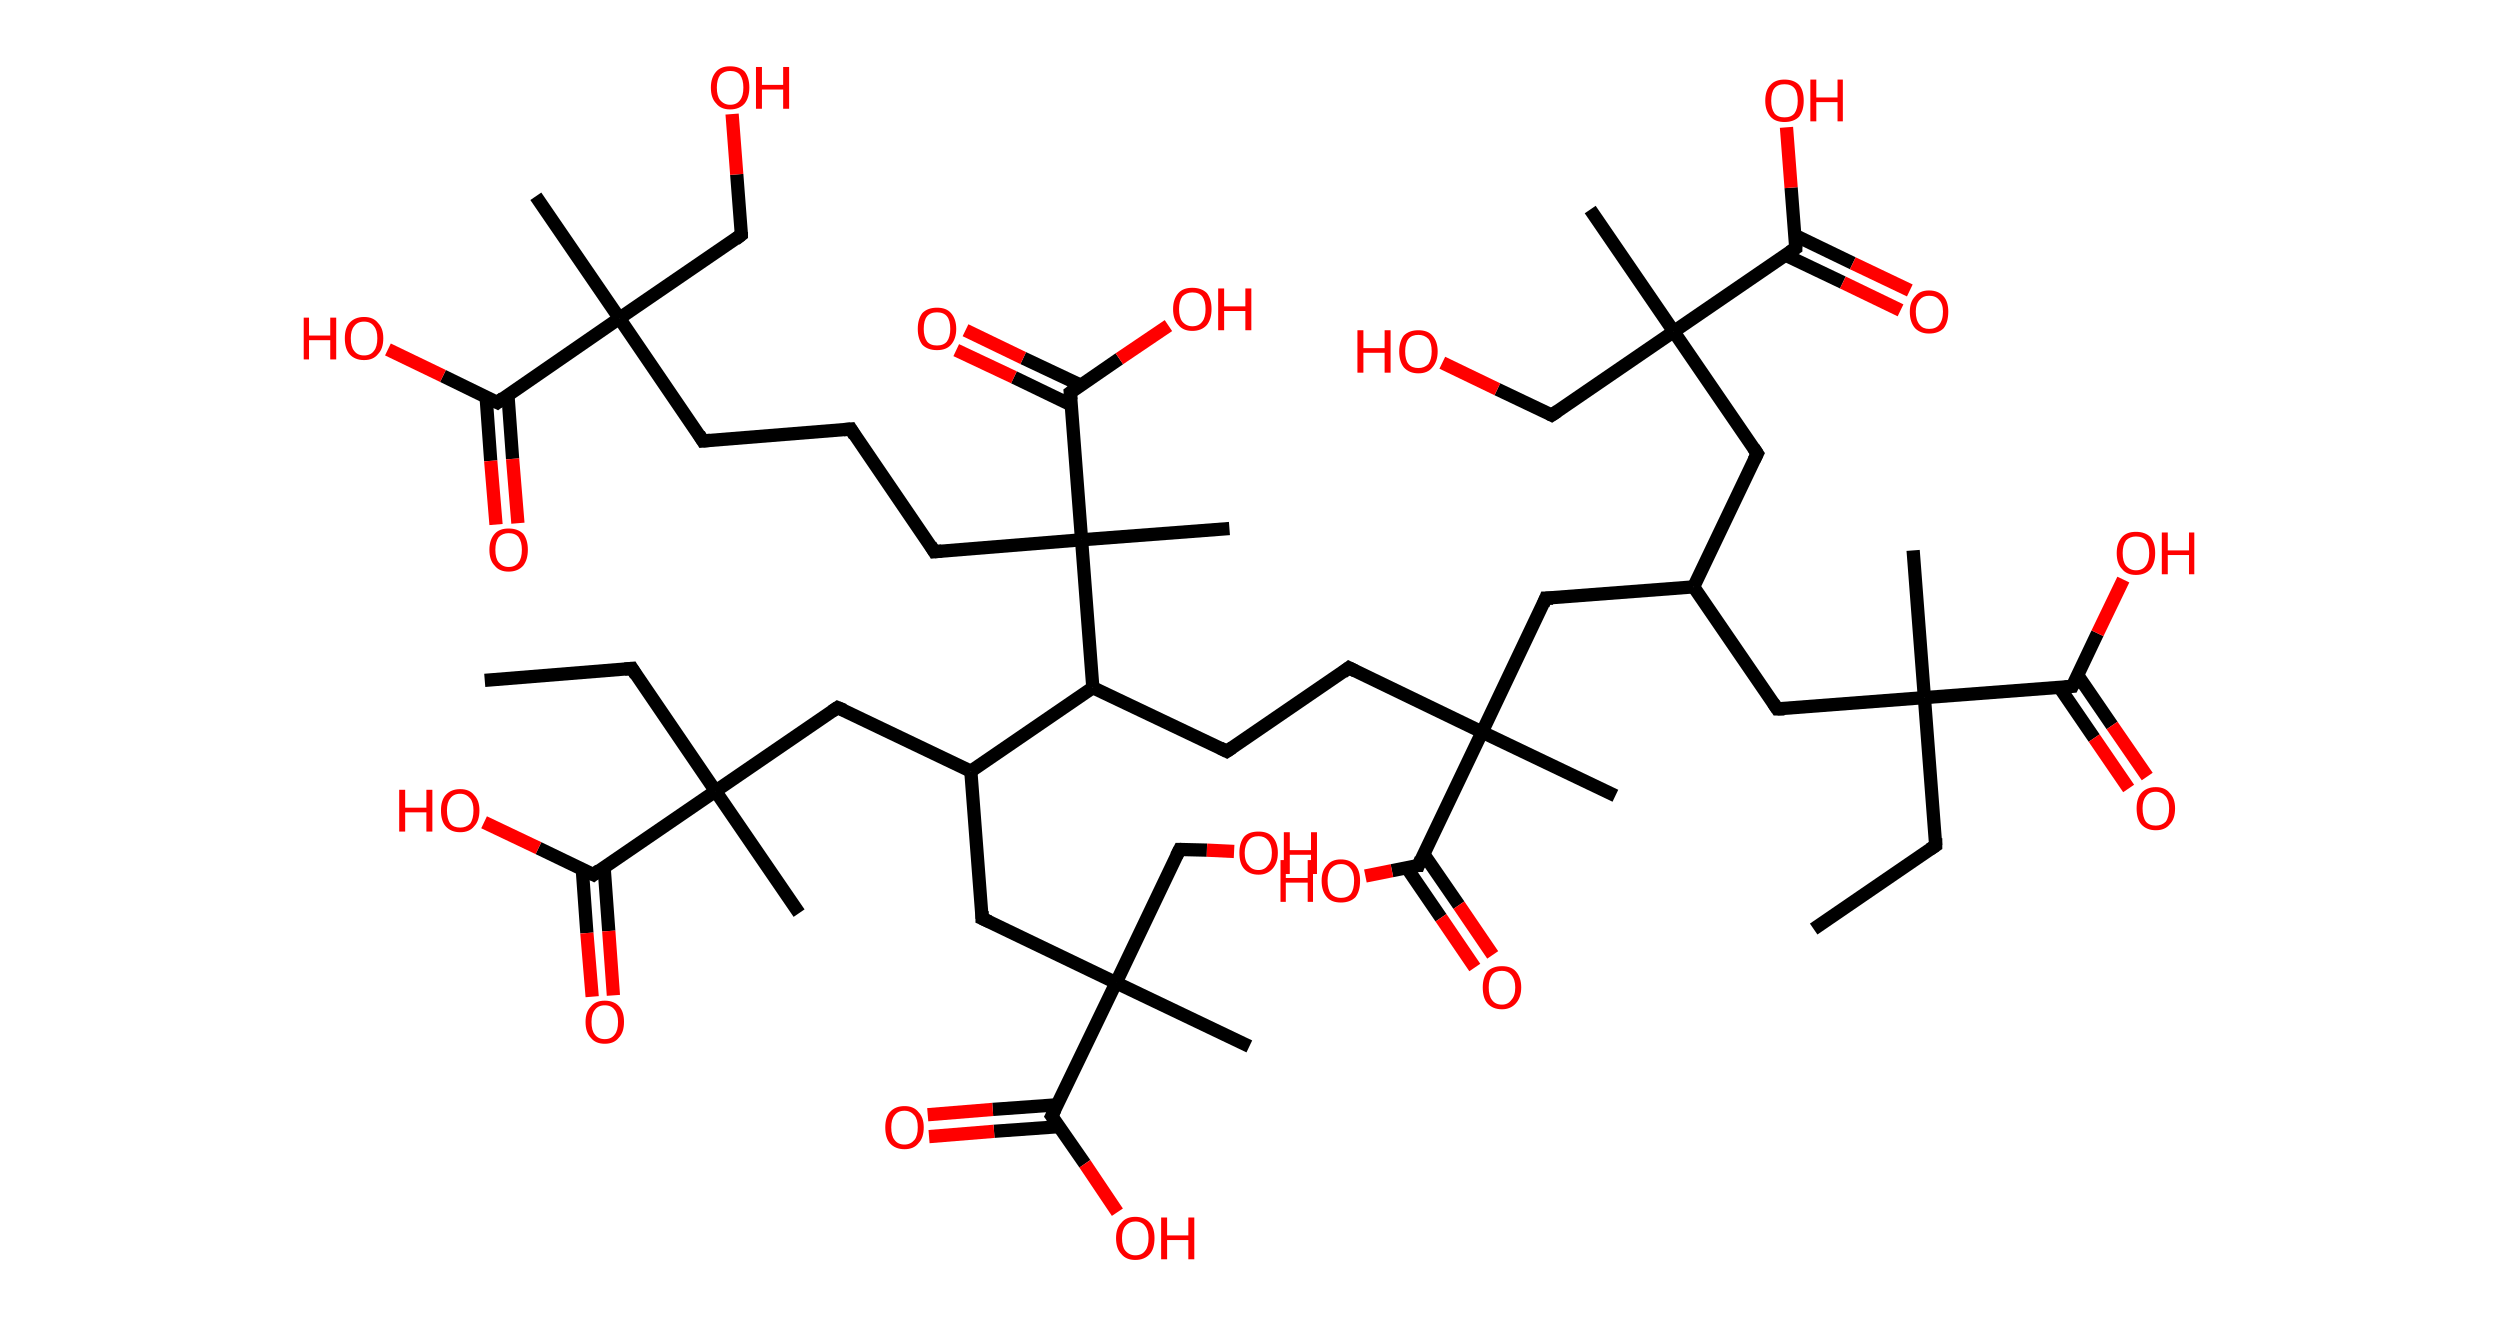 <?xml version='1.0' encoding='ASCII' standalone='yes'?>
<svg xmlns="http://www.w3.org/2000/svg" xmlns:rdkit="http://www.rdkit.org/xml" xmlns:xlink="http://www.w3.org/1999/xlink" version="1.1" baseProfile="full" xml:space="preserve" width="377px" height="200px" viewBox="0 0 377 200">
<!-- END OF HEADER -->
<rect style="opacity:1.0;fill:#FFFFFF;stroke:none" width="377.0" height="200.0" x="0.0" y="0.0"> </rect>
<path class="bond-0 atom-0 atom-1" d="M 273.5,140.1 L 291.9,127.5" style="fill:none;fill-rule:evenodd;stroke:#000000;stroke-width:2.0px;stroke-linecap:butt;stroke-linejoin:miter;stroke-opacity:1"/>
<path class="bond-1 atom-1 atom-2" d="M 291.9,127.5 L 290.2,105.2" style="fill:none;fill-rule:evenodd;stroke:#000000;stroke-width:2.0px;stroke-linecap:butt;stroke-linejoin:miter;stroke-opacity:1"/>
<path class="bond-2 atom-2 atom-3" d="M 290.2,105.2 L 288.5,83.0" style="fill:none;fill-rule:evenodd;stroke:#000000;stroke-width:2.0px;stroke-linecap:butt;stroke-linejoin:miter;stroke-opacity:1"/>
<path class="bond-3 atom-2 atom-4" d="M 290.2,105.2 L 268.0,106.9" style="fill:none;fill-rule:evenodd;stroke:#000000;stroke-width:2.0px;stroke-linecap:butt;stroke-linejoin:miter;stroke-opacity:1"/>
<path class="bond-4 atom-4 atom-5" d="M 268.0,106.9 L 255.4,88.5" style="fill:none;fill-rule:evenodd;stroke:#000000;stroke-width:2.0px;stroke-linecap:butt;stroke-linejoin:miter;stroke-opacity:1"/>
<path class="bond-5 atom-5 atom-6" d="M 255.4,88.5 L 265.0,68.4" style="fill:none;fill-rule:evenodd;stroke:#000000;stroke-width:2.0px;stroke-linecap:butt;stroke-linejoin:miter;stroke-opacity:1"/>
<path class="bond-6 atom-6 atom-7" d="M 265.0,68.4 L 252.4,50.0" style="fill:none;fill-rule:evenodd;stroke:#000000;stroke-width:2.0px;stroke-linecap:butt;stroke-linejoin:miter;stroke-opacity:1"/>
<path class="bond-7 atom-7 atom-8" d="M 252.4,50.0 L 239.8,31.6" style="fill:none;fill-rule:evenodd;stroke:#000000;stroke-width:2.0px;stroke-linecap:butt;stroke-linejoin:miter;stroke-opacity:1"/>
<path class="bond-8 atom-7 atom-9" d="M 252.4,50.0 L 234.0,62.6" style="fill:none;fill-rule:evenodd;stroke:#000000;stroke-width:2.0px;stroke-linecap:butt;stroke-linejoin:miter;stroke-opacity:1"/>
<path class="bond-9 atom-9 atom-10" d="M 234.0,62.6 L 225.8,58.7" style="fill:none;fill-rule:evenodd;stroke:#000000;stroke-width:2.0px;stroke-linecap:butt;stroke-linejoin:miter;stroke-opacity:1"/>
<path class="bond-9 atom-9 atom-10" d="M 225.8,58.7 L 217.5,54.7" style="fill:none;fill-rule:evenodd;stroke:#FF0000;stroke-width:2.0px;stroke-linecap:butt;stroke-linejoin:miter;stroke-opacity:1"/>
<path class="bond-10 atom-7 atom-11" d="M 252.4,50.0 L 270.8,37.4" style="fill:none;fill-rule:evenodd;stroke:#000000;stroke-width:2.0px;stroke-linecap:butt;stroke-linejoin:miter;stroke-opacity:1"/>
<path class="bond-11 atom-11 atom-12" d="M 269.3,38.5 L 277.9,42.6" style="fill:none;fill-rule:evenodd;stroke:#000000;stroke-width:2.0px;stroke-linecap:butt;stroke-linejoin:miter;stroke-opacity:1"/>
<path class="bond-11 atom-11 atom-12" d="M 277.9,42.6 L 286.6,46.8" style="fill:none;fill-rule:evenodd;stroke:#FF0000;stroke-width:2.0px;stroke-linecap:butt;stroke-linejoin:miter;stroke-opacity:1"/>
<path class="bond-11 atom-11 atom-12" d="M 270.7,35.5 L 279.4,39.7" style="fill:none;fill-rule:evenodd;stroke:#000000;stroke-width:2.0px;stroke-linecap:butt;stroke-linejoin:miter;stroke-opacity:1"/>
<path class="bond-11 atom-11 atom-12" d="M 279.4,39.7 L 288.0,43.8" style="fill:none;fill-rule:evenodd;stroke:#FF0000;stroke-width:2.0px;stroke-linecap:butt;stroke-linejoin:miter;stroke-opacity:1"/>
<path class="bond-12 atom-11 atom-13" d="M 270.8,37.4 L 270.1,28.3" style="fill:none;fill-rule:evenodd;stroke:#000000;stroke-width:2.0px;stroke-linecap:butt;stroke-linejoin:miter;stroke-opacity:1"/>
<path class="bond-12 atom-11 atom-13" d="M 270.1,28.3 L 269.4,19.2" style="fill:none;fill-rule:evenodd;stroke:#FF0000;stroke-width:2.0px;stroke-linecap:butt;stroke-linejoin:miter;stroke-opacity:1"/>
<path class="bond-13 atom-5 atom-14" d="M 255.4,88.5 L 233.1,90.2" style="fill:none;fill-rule:evenodd;stroke:#000000;stroke-width:2.0px;stroke-linecap:butt;stroke-linejoin:miter;stroke-opacity:1"/>
<path class="bond-14 atom-14 atom-15" d="M 233.1,90.2 L 223.5,110.4" style="fill:none;fill-rule:evenodd;stroke:#000000;stroke-width:2.0px;stroke-linecap:butt;stroke-linejoin:miter;stroke-opacity:1"/>
<path class="bond-15 atom-15 atom-16" d="M 223.5,110.4 L 243.6,120.0" style="fill:none;fill-rule:evenodd;stroke:#000000;stroke-width:2.0px;stroke-linecap:butt;stroke-linejoin:miter;stroke-opacity:1"/>
<path class="bond-16 atom-15 atom-17" d="M 223.5,110.4 L 203.4,100.7" style="fill:none;fill-rule:evenodd;stroke:#000000;stroke-width:2.0px;stroke-linecap:butt;stroke-linejoin:miter;stroke-opacity:1"/>
<path class="bond-17 atom-17 atom-18" d="M 203.4,100.7 L 185.0,113.3" style="fill:none;fill-rule:evenodd;stroke:#000000;stroke-width:2.0px;stroke-linecap:butt;stroke-linejoin:miter;stroke-opacity:1"/>
<path class="bond-18 atom-18 atom-19" d="M 185.0,113.3 L 164.8,103.7" style="fill:none;fill-rule:evenodd;stroke:#000000;stroke-width:2.0px;stroke-linecap:butt;stroke-linejoin:miter;stroke-opacity:1"/>
<path class="bond-19 atom-19 atom-20" d="M 164.8,103.7 L 146.4,116.3" style="fill:none;fill-rule:evenodd;stroke:#000000;stroke-width:2.0px;stroke-linecap:butt;stroke-linejoin:miter;stroke-opacity:1"/>
<path class="bond-20 atom-20 atom-21" d="M 146.4,116.3 L 126.3,106.7" style="fill:none;fill-rule:evenodd;stroke:#000000;stroke-width:2.0px;stroke-linecap:butt;stroke-linejoin:miter;stroke-opacity:1"/>
<path class="bond-21 atom-21 atom-22" d="M 126.3,106.7 L 107.9,119.3" style="fill:none;fill-rule:evenodd;stroke:#000000;stroke-width:2.0px;stroke-linecap:butt;stroke-linejoin:miter;stroke-opacity:1"/>
<path class="bond-22 atom-22 atom-23" d="M 107.9,119.3 L 120.5,137.7" style="fill:none;fill-rule:evenodd;stroke:#000000;stroke-width:2.0px;stroke-linecap:butt;stroke-linejoin:miter;stroke-opacity:1"/>
<path class="bond-23 atom-22 atom-24" d="M 107.9,119.3 L 95.3,100.8" style="fill:none;fill-rule:evenodd;stroke:#000000;stroke-width:2.0px;stroke-linecap:butt;stroke-linejoin:miter;stroke-opacity:1"/>
<path class="bond-24 atom-24 atom-25" d="M 95.3,100.8 L 73.1,102.6" style="fill:none;fill-rule:evenodd;stroke:#000000;stroke-width:2.0px;stroke-linecap:butt;stroke-linejoin:miter;stroke-opacity:1"/>
<path class="bond-25 atom-22 atom-26" d="M 107.9,119.3 L 89.5,131.9" style="fill:none;fill-rule:evenodd;stroke:#000000;stroke-width:2.0px;stroke-linecap:butt;stroke-linejoin:miter;stroke-opacity:1"/>
<path class="bond-26 atom-26 atom-27" d="M 87.8,131.0 L 88.5,140.7" style="fill:none;fill-rule:evenodd;stroke:#000000;stroke-width:2.0px;stroke-linecap:butt;stroke-linejoin:miter;stroke-opacity:1"/>
<path class="bond-26 atom-26 atom-27" d="M 88.5,140.7 L 89.3,150.3" style="fill:none;fill-rule:evenodd;stroke:#FF0000;stroke-width:2.0px;stroke-linecap:butt;stroke-linejoin:miter;stroke-opacity:1"/>
<path class="bond-26 atom-26 atom-27" d="M 91.1,130.8 L 91.8,140.4" style="fill:none;fill-rule:evenodd;stroke:#000000;stroke-width:2.0px;stroke-linecap:butt;stroke-linejoin:miter;stroke-opacity:1"/>
<path class="bond-26 atom-26 atom-27" d="M 91.8,140.4 L 92.5,150.1" style="fill:none;fill-rule:evenodd;stroke:#FF0000;stroke-width:2.0px;stroke-linecap:butt;stroke-linejoin:miter;stroke-opacity:1"/>
<path class="bond-27 atom-26 atom-28" d="M 89.5,131.9 L 81.2,127.9" style="fill:none;fill-rule:evenodd;stroke:#000000;stroke-width:2.0px;stroke-linecap:butt;stroke-linejoin:miter;stroke-opacity:1"/>
<path class="bond-27 atom-26 atom-28" d="M 81.2,127.9 L 73.0,124.0" style="fill:none;fill-rule:evenodd;stroke:#FF0000;stroke-width:2.0px;stroke-linecap:butt;stroke-linejoin:miter;stroke-opacity:1"/>
<path class="bond-28 atom-20 atom-29" d="M 146.4,116.3 L 148.1,138.5" style="fill:none;fill-rule:evenodd;stroke:#000000;stroke-width:2.0px;stroke-linecap:butt;stroke-linejoin:miter;stroke-opacity:1"/>
<path class="bond-29 atom-29 atom-30" d="M 148.1,138.5 L 168.3,148.2" style="fill:none;fill-rule:evenodd;stroke:#000000;stroke-width:2.0px;stroke-linecap:butt;stroke-linejoin:miter;stroke-opacity:1"/>
<path class="bond-30 atom-30 atom-31" d="M 168.3,148.2 L 188.4,157.8" style="fill:none;fill-rule:evenodd;stroke:#000000;stroke-width:2.0px;stroke-linecap:butt;stroke-linejoin:miter;stroke-opacity:1"/>
<path class="bond-31 atom-30 atom-32" d="M 168.3,148.2 L 177.9,128.1" style="fill:none;fill-rule:evenodd;stroke:#000000;stroke-width:2.0px;stroke-linecap:butt;stroke-linejoin:miter;stroke-opacity:1"/>
<path class="bond-32 atom-32 atom-33" d="M 177.9,128.1 L 182.0,128.2" style="fill:none;fill-rule:evenodd;stroke:#000000;stroke-width:2.0px;stroke-linecap:butt;stroke-linejoin:miter;stroke-opacity:1"/>
<path class="bond-32 atom-32 atom-33" d="M 182.0,128.2 L 186.1,128.4" style="fill:none;fill-rule:evenodd;stroke:#FF0000;stroke-width:2.0px;stroke-linecap:butt;stroke-linejoin:miter;stroke-opacity:1"/>
<path class="bond-33 atom-30 atom-34" d="M 168.3,148.2 L 158.6,168.3" style="fill:none;fill-rule:evenodd;stroke:#000000;stroke-width:2.0px;stroke-linecap:butt;stroke-linejoin:miter;stroke-opacity:1"/>
<path class="bond-34 atom-34 atom-35" d="M 159.4,166.6 L 149.7,167.3" style="fill:none;fill-rule:evenodd;stroke:#000000;stroke-width:2.0px;stroke-linecap:butt;stroke-linejoin:miter;stroke-opacity:1"/>
<path class="bond-34 atom-34 atom-35" d="M 149.7,167.3 L 139.9,168.1" style="fill:none;fill-rule:evenodd;stroke:#FF0000;stroke-width:2.0px;stroke-linecap:butt;stroke-linejoin:miter;stroke-opacity:1"/>
<path class="bond-34 atom-34 atom-35" d="M 159.7,169.9 L 149.9,170.6" style="fill:none;fill-rule:evenodd;stroke:#000000;stroke-width:2.0px;stroke-linecap:butt;stroke-linejoin:miter;stroke-opacity:1"/>
<path class="bond-34 atom-34 atom-35" d="M 149.9,170.6 L 140.1,171.4" style="fill:none;fill-rule:evenodd;stroke:#FF0000;stroke-width:2.0px;stroke-linecap:butt;stroke-linejoin:miter;stroke-opacity:1"/>
<path class="bond-35 atom-34 atom-36" d="M 158.6,168.3 L 163.6,175.5" style="fill:none;fill-rule:evenodd;stroke:#000000;stroke-width:2.0px;stroke-linecap:butt;stroke-linejoin:miter;stroke-opacity:1"/>
<path class="bond-35 atom-34 atom-36" d="M 163.6,175.5 L 168.5,182.8" style="fill:none;fill-rule:evenodd;stroke:#FF0000;stroke-width:2.0px;stroke-linecap:butt;stroke-linejoin:miter;stroke-opacity:1"/>
<path class="bond-36 atom-19 atom-37" d="M 164.8,103.7 L 163.1,81.4" style="fill:none;fill-rule:evenodd;stroke:#000000;stroke-width:2.0px;stroke-linecap:butt;stroke-linejoin:miter;stroke-opacity:1"/>
<path class="bond-37 atom-37 atom-38" d="M 163.1,81.4 L 185.4,79.7" style="fill:none;fill-rule:evenodd;stroke:#000000;stroke-width:2.0px;stroke-linecap:butt;stroke-linejoin:miter;stroke-opacity:1"/>
<path class="bond-38 atom-37 atom-39" d="M 163.1,81.4 L 140.9,83.2" style="fill:none;fill-rule:evenodd;stroke:#000000;stroke-width:2.0px;stroke-linecap:butt;stroke-linejoin:miter;stroke-opacity:1"/>
<path class="bond-39 atom-39 atom-40" d="M 140.9,83.2 L 128.3,64.7" style="fill:none;fill-rule:evenodd;stroke:#000000;stroke-width:2.0px;stroke-linecap:butt;stroke-linejoin:miter;stroke-opacity:1"/>
<path class="bond-40 atom-40 atom-41" d="M 128.3,64.7 L 106.0,66.5" style="fill:none;fill-rule:evenodd;stroke:#000000;stroke-width:2.0px;stroke-linecap:butt;stroke-linejoin:miter;stroke-opacity:1"/>
<path class="bond-41 atom-41 atom-42" d="M 106.0,66.5 L 93.4,48.0" style="fill:none;fill-rule:evenodd;stroke:#000000;stroke-width:2.0px;stroke-linecap:butt;stroke-linejoin:miter;stroke-opacity:1"/>
<path class="bond-42 atom-42 atom-43" d="M 93.4,48.0 L 80.8,29.6" style="fill:none;fill-rule:evenodd;stroke:#000000;stroke-width:2.0px;stroke-linecap:butt;stroke-linejoin:miter;stroke-opacity:1"/>
<path class="bond-43 atom-42 atom-44" d="M 93.4,48.0 L 111.8,35.4" style="fill:none;fill-rule:evenodd;stroke:#000000;stroke-width:2.0px;stroke-linecap:butt;stroke-linejoin:miter;stroke-opacity:1"/>
<path class="bond-44 atom-44 atom-45" d="M 111.8,35.4 L 111.1,26.3" style="fill:none;fill-rule:evenodd;stroke:#000000;stroke-width:2.0px;stroke-linecap:butt;stroke-linejoin:miter;stroke-opacity:1"/>
<path class="bond-44 atom-44 atom-45" d="M 111.1,26.3 L 110.4,17.2" style="fill:none;fill-rule:evenodd;stroke:#FF0000;stroke-width:2.0px;stroke-linecap:butt;stroke-linejoin:miter;stroke-opacity:1"/>
<path class="bond-45 atom-42 atom-46" d="M 93.4,48.0 L 75.0,60.7" style="fill:none;fill-rule:evenodd;stroke:#000000;stroke-width:2.0px;stroke-linecap:butt;stroke-linejoin:miter;stroke-opacity:1"/>
<path class="bond-46 atom-46 atom-47" d="M 73.3,59.8 L 74.0,69.5" style="fill:none;fill-rule:evenodd;stroke:#000000;stroke-width:2.0px;stroke-linecap:butt;stroke-linejoin:miter;stroke-opacity:1"/>
<path class="bond-46 atom-46 atom-47" d="M 74.0,69.5 L 74.8,79.1" style="fill:none;fill-rule:evenodd;stroke:#FF0000;stroke-width:2.0px;stroke-linecap:butt;stroke-linejoin:miter;stroke-opacity:1"/>
<path class="bond-46 atom-46 atom-47" d="M 76.6,59.6 L 77.3,69.2" style="fill:none;fill-rule:evenodd;stroke:#000000;stroke-width:2.0px;stroke-linecap:butt;stroke-linejoin:miter;stroke-opacity:1"/>
<path class="bond-46 atom-46 atom-47" d="M 77.3,69.2 L 78.1,78.9" style="fill:none;fill-rule:evenodd;stroke:#FF0000;stroke-width:2.0px;stroke-linecap:butt;stroke-linejoin:miter;stroke-opacity:1"/>
<path class="bond-47 atom-46 atom-48" d="M 75.0,60.7 L 66.8,56.7" style="fill:none;fill-rule:evenodd;stroke:#000000;stroke-width:2.0px;stroke-linecap:butt;stroke-linejoin:miter;stroke-opacity:1"/>
<path class="bond-47 atom-46 atom-48" d="M 66.8,56.7 L 58.5,52.7" style="fill:none;fill-rule:evenodd;stroke:#FF0000;stroke-width:2.0px;stroke-linecap:butt;stroke-linejoin:miter;stroke-opacity:1"/>
<path class="bond-48 atom-37 atom-49" d="M 163.1,81.4 L 161.4,59.2" style="fill:none;fill-rule:evenodd;stroke:#000000;stroke-width:2.0px;stroke-linecap:butt;stroke-linejoin:miter;stroke-opacity:1"/>
<path class="bond-49 atom-49 atom-50" d="M 163.0,58.1 L 154.3,54.0" style="fill:none;fill-rule:evenodd;stroke:#000000;stroke-width:2.0px;stroke-linecap:butt;stroke-linejoin:miter;stroke-opacity:1"/>
<path class="bond-49 atom-49 atom-50" d="M 154.3,54.0 L 145.6,49.8" style="fill:none;fill-rule:evenodd;stroke:#FF0000;stroke-width:2.0px;stroke-linecap:butt;stroke-linejoin:miter;stroke-opacity:1"/>
<path class="bond-49 atom-49 atom-50" d="M 161.6,61.1 L 152.9,56.9" style="fill:none;fill-rule:evenodd;stroke:#000000;stroke-width:2.0px;stroke-linecap:butt;stroke-linejoin:miter;stroke-opacity:1"/>
<path class="bond-49 atom-49 atom-50" d="M 152.9,56.9 L 144.2,52.8" style="fill:none;fill-rule:evenodd;stroke:#FF0000;stroke-width:2.0px;stroke-linecap:butt;stroke-linejoin:miter;stroke-opacity:1"/>
<path class="bond-50 atom-49 atom-51" d="M 161.4,59.2 L 168.8,54.1" style="fill:none;fill-rule:evenodd;stroke:#000000;stroke-width:2.0px;stroke-linecap:butt;stroke-linejoin:miter;stroke-opacity:1"/>
<path class="bond-50 atom-49 atom-51" d="M 168.8,54.1 L 176.2,49.1" style="fill:none;fill-rule:evenodd;stroke:#FF0000;stroke-width:2.0px;stroke-linecap:butt;stroke-linejoin:miter;stroke-opacity:1"/>
<path class="bond-51 atom-15 atom-52" d="M 223.5,110.4 L 213.9,130.5" style="fill:none;fill-rule:evenodd;stroke:#000000;stroke-width:2.0px;stroke-linecap:butt;stroke-linejoin:miter;stroke-opacity:1"/>
<path class="bond-52 atom-52 atom-53" d="M 212.1,130.8 L 217.3,138.4" style="fill:none;fill-rule:evenodd;stroke:#000000;stroke-width:2.0px;stroke-linecap:butt;stroke-linejoin:miter;stroke-opacity:1"/>
<path class="bond-52 atom-52 atom-53" d="M 217.3,138.4 L 222.4,145.9" style="fill:none;fill-rule:evenodd;stroke:#FF0000;stroke-width:2.0px;stroke-linecap:butt;stroke-linejoin:miter;stroke-opacity:1"/>
<path class="bond-52 atom-52 atom-53" d="M 214.7,128.8 L 220.0,136.5" style="fill:none;fill-rule:evenodd;stroke:#000000;stroke-width:2.0px;stroke-linecap:butt;stroke-linejoin:miter;stroke-opacity:1"/>
<path class="bond-52 atom-52 atom-53" d="M 220.0,136.5 L 225.1,144.0" style="fill:none;fill-rule:evenodd;stroke:#FF0000;stroke-width:2.0px;stroke-linecap:butt;stroke-linejoin:miter;stroke-opacity:1"/>
<path class="bond-53 atom-52 atom-54" d="M 213.9,130.5 L 209.9,131.3" style="fill:none;fill-rule:evenodd;stroke:#000000;stroke-width:2.0px;stroke-linecap:butt;stroke-linejoin:miter;stroke-opacity:1"/>
<path class="bond-53 atom-52 atom-54" d="M 209.9,131.3 L 205.9,132.1" style="fill:none;fill-rule:evenodd;stroke:#FF0000;stroke-width:2.0px;stroke-linecap:butt;stroke-linejoin:miter;stroke-opacity:1"/>
<path class="bond-54 atom-2 atom-55" d="M 290.2,105.2 L 312.5,103.5" style="fill:none;fill-rule:evenodd;stroke:#000000;stroke-width:2.0px;stroke-linecap:butt;stroke-linejoin:miter;stroke-opacity:1"/>
<path class="bond-55 atom-55 atom-56" d="M 310.6,103.7 L 315.8,111.3" style="fill:none;fill-rule:evenodd;stroke:#000000;stroke-width:2.0px;stroke-linecap:butt;stroke-linejoin:miter;stroke-opacity:1"/>
<path class="bond-55 atom-55 atom-56" d="M 315.8,111.3 L 321.0,118.9" style="fill:none;fill-rule:evenodd;stroke:#FF0000;stroke-width:2.0px;stroke-linecap:butt;stroke-linejoin:miter;stroke-opacity:1"/>
<path class="bond-55 atom-55 atom-56" d="M 313.3,101.8 L 318.5,109.4" style="fill:none;fill-rule:evenodd;stroke:#000000;stroke-width:2.0px;stroke-linecap:butt;stroke-linejoin:miter;stroke-opacity:1"/>
<path class="bond-55 atom-55 atom-56" d="M 318.5,109.4 L 323.8,117.1" style="fill:none;fill-rule:evenodd;stroke:#FF0000;stroke-width:2.0px;stroke-linecap:butt;stroke-linejoin:miter;stroke-opacity:1"/>
<path class="bond-56 atom-55 atom-57" d="M 312.5,103.5 L 316.3,95.5" style="fill:none;fill-rule:evenodd;stroke:#000000;stroke-width:2.0px;stroke-linecap:butt;stroke-linejoin:miter;stroke-opacity:1"/>
<path class="bond-56 atom-55 atom-57" d="M 316.3,95.5 L 320.2,87.4" style="fill:none;fill-rule:evenodd;stroke:#FF0000;stroke-width:2.0px;stroke-linecap:butt;stroke-linejoin:miter;stroke-opacity:1"/>
<path d="M 291.0,128.1 L 291.9,127.5 L 291.9,126.4" style="fill:none;stroke:#000000;stroke-width:2.0px;stroke-linecap:butt;stroke-linejoin:miter;stroke-opacity:1;"/>
<path d="M 269.1,106.9 L 268.0,106.9 L 267.4,106.0" style="fill:none;stroke:#000000;stroke-width:2.0px;stroke-linecap:butt;stroke-linejoin:miter;stroke-opacity:1;"/>
<path d="M 264.5,69.4 L 265.0,68.4 L 264.4,67.5" style="fill:none;stroke:#000000;stroke-width:2.0px;stroke-linecap:butt;stroke-linejoin:miter;stroke-opacity:1;"/>
<path d="M 234.9,62.0 L 234.0,62.6 L 233.6,62.4" style="fill:none;stroke:#000000;stroke-width:2.0px;stroke-linecap:butt;stroke-linejoin:miter;stroke-opacity:1;"/>
<path d="M 269.9,38.0 L 270.8,37.4 L 270.8,36.9" style="fill:none;stroke:#000000;stroke-width:2.0px;stroke-linecap:butt;stroke-linejoin:miter;stroke-opacity:1;"/>
<path d="M 234.2,90.2 L 233.1,90.2 L 232.7,91.2" style="fill:none;stroke:#000000;stroke-width:2.0px;stroke-linecap:butt;stroke-linejoin:miter;stroke-opacity:1;"/>
<path d="M 204.4,101.2 L 203.4,100.7 L 202.5,101.4" style="fill:none;stroke:#000000;stroke-width:2.0px;stroke-linecap:butt;stroke-linejoin:miter;stroke-opacity:1;"/>
<path d="M 185.9,112.7 L 185.0,113.3 L 184.0,112.8" style="fill:none;stroke:#000000;stroke-width:2.0px;stroke-linecap:butt;stroke-linejoin:miter;stroke-opacity:1;"/>
<path d="M 127.3,107.1 L 126.3,106.7 L 125.4,107.3" style="fill:none;stroke:#000000;stroke-width:2.0px;stroke-linecap:butt;stroke-linejoin:miter;stroke-opacity:1;"/>
<path d="M 95.9,101.8 L 95.3,100.8 L 94.2,100.9" style="fill:none;stroke:#000000;stroke-width:2.0px;stroke-linecap:butt;stroke-linejoin:miter;stroke-opacity:1;"/>
<path d="M 90.4,131.2 L 89.5,131.9 L 89.1,131.7" style="fill:none;stroke:#000000;stroke-width:2.0px;stroke-linecap:butt;stroke-linejoin:miter;stroke-opacity:1;"/>
<path d="M 148.1,137.4 L 148.1,138.5 L 149.2,139.0" style="fill:none;stroke:#000000;stroke-width:2.0px;stroke-linecap:butt;stroke-linejoin:miter;stroke-opacity:1;"/>
<path d="M 177.4,129.1 L 177.9,128.1 L 178.1,128.1" style="fill:none;stroke:#000000;stroke-width:2.0px;stroke-linecap:butt;stroke-linejoin:miter;stroke-opacity:1;"/>
<path d="M 159.1,167.3 L 158.6,168.3 L 158.9,168.7" style="fill:none;stroke:#000000;stroke-width:2.0px;stroke-linecap:butt;stroke-linejoin:miter;stroke-opacity:1;"/>
<path d="M 142.0,83.1 L 140.9,83.2 L 140.3,82.2" style="fill:none;stroke:#000000;stroke-width:2.0px;stroke-linecap:butt;stroke-linejoin:miter;stroke-opacity:1;"/>
<path d="M 128.9,65.7 L 128.3,64.7 L 127.2,64.8" style="fill:none;stroke:#000000;stroke-width:2.0px;stroke-linecap:butt;stroke-linejoin:miter;stroke-opacity:1;"/>
<path d="M 107.1,66.4 L 106.0,66.5 L 105.4,65.5" style="fill:none;stroke:#000000;stroke-width:2.0px;stroke-linecap:butt;stroke-linejoin:miter;stroke-opacity:1;"/>
<path d="M 110.9,36.1 L 111.8,35.4 L 111.8,35.0" style="fill:none;stroke:#000000;stroke-width:2.0px;stroke-linecap:butt;stroke-linejoin:miter;stroke-opacity:1;"/>
<path d="M 75.9,60.0 L 75.0,60.7 L 74.6,60.5" style="fill:none;stroke:#000000;stroke-width:2.0px;stroke-linecap:butt;stroke-linejoin:miter;stroke-opacity:1;"/>
<path d="M 161.5,60.3 L 161.4,59.2 L 161.8,58.9" style="fill:none;stroke:#000000;stroke-width:2.0px;stroke-linecap:butt;stroke-linejoin:miter;stroke-opacity:1;"/>
<path d="M 214.3,129.5 L 213.9,130.5 L 213.7,130.5" style="fill:none;stroke:#000000;stroke-width:2.0px;stroke-linecap:butt;stroke-linejoin:miter;stroke-opacity:1;"/>
<path d="M 311.4,103.6 L 312.5,103.5 L 312.7,103.1" style="fill:none;stroke:#000000;stroke-width:2.0px;stroke-linecap:butt;stroke-linejoin:miter;stroke-opacity:1;"/>
<path class="atom-10" d="M 204.7 49.8 L 205.6 49.8 L 205.6 52.5 L 208.8 52.5 L 208.8 49.8 L 209.7 49.8 L 209.7 56.2 L 208.8 56.2 L 208.8 53.2 L 205.6 53.2 L 205.6 56.2 L 204.7 56.2 L 204.7 49.8 " fill="#FF0000"/>
<path class="atom-10" d="M 211.0 53.0 Q 211.0 51.5, 211.7 50.6 Q 212.5 49.8, 213.9 49.8 Q 215.3 49.8, 216.0 50.6 Q 216.8 51.5, 216.8 53.0 Q 216.8 54.5, 216.0 55.4 Q 215.3 56.3, 213.9 56.3 Q 212.5 56.3, 211.7 55.4 Q 211.0 54.5, 211.0 53.0 M 213.9 55.5 Q 214.8 55.5, 215.4 54.9 Q 215.9 54.2, 215.9 53.0 Q 215.9 51.7, 215.4 51.1 Q 214.8 50.5, 213.9 50.5 Q 212.9 50.5, 212.4 51.1 Q 211.9 51.7, 211.9 53.0 Q 211.9 54.3, 212.4 54.9 Q 212.9 55.5, 213.9 55.5 " fill="#FF0000"/>
<path class="atom-12" d="M 288.0 47.0 Q 288.0 45.5, 288.8 44.7 Q 289.5 43.8, 290.9 43.8 Q 292.3 43.8, 293.1 44.7 Q 293.8 45.5, 293.8 47.0 Q 293.8 48.6, 293.1 49.5 Q 292.3 50.3, 290.9 50.3 Q 289.6 50.3, 288.8 49.5 Q 288.0 48.6, 288.0 47.0 M 290.9 49.6 Q 291.9 49.6, 292.4 49.0 Q 293.0 48.3, 293.0 47.0 Q 293.0 45.8, 292.4 45.2 Q 291.9 44.6, 290.9 44.6 Q 290.0 44.6, 289.5 45.2 Q 288.9 45.8, 288.9 47.0 Q 288.9 48.3, 289.5 49.0 Q 290.0 49.6, 290.9 49.6 " fill="#FF0000"/>
<path class="atom-13" d="M 266.2 15.2 Q 266.2 13.6, 267.0 12.8 Q 267.7 12.0, 269.1 12.0 Q 270.5 12.0, 271.3 12.8 Q 272.0 13.6, 272.0 15.2 Q 272.0 16.7, 271.3 17.6 Q 270.5 18.4, 269.1 18.4 Q 267.7 18.4, 267.0 17.6 Q 266.2 16.7, 266.2 15.2 M 269.1 17.7 Q 270.1 17.7, 270.6 17.1 Q 271.1 16.4, 271.1 15.2 Q 271.1 13.9, 270.6 13.3 Q 270.1 12.7, 269.1 12.7 Q 268.1 12.7, 267.6 13.3 Q 267.1 13.9, 267.1 15.2 Q 267.1 16.4, 267.6 17.1 Q 268.1 17.7, 269.1 17.7 " fill="#FF0000"/>
<path class="atom-13" d="M 273.0 12.0 L 273.9 12.0 L 273.9 14.7 L 277.1 14.7 L 277.1 12.0 L 277.9 12.0 L 277.9 18.3 L 277.1 18.3 L 277.1 15.4 L 273.9 15.4 L 273.9 18.3 L 273.0 18.3 L 273.0 12.0 " fill="#FF0000"/>
<path class="atom-27" d="M 88.3 154.1 Q 88.3 152.6, 89.1 151.8 Q 89.8 150.9, 91.2 150.9 Q 92.6 150.9, 93.4 151.8 Q 94.1 152.6, 94.1 154.1 Q 94.1 155.7, 93.3 156.5 Q 92.6 157.4, 91.2 157.4 Q 89.8 157.4, 89.1 156.5 Q 88.3 155.7, 88.3 154.1 M 91.2 156.7 Q 92.2 156.7, 92.7 156.0 Q 93.2 155.4, 93.2 154.1 Q 93.2 152.9, 92.7 152.3 Q 92.2 151.6, 91.2 151.6 Q 90.2 151.6, 89.7 152.3 Q 89.2 152.9, 89.2 154.1 Q 89.2 155.4, 89.7 156.0 Q 90.2 156.7, 91.2 156.7 " fill="#FF0000"/>
<path class="atom-28" d="M 60.2 119.1 L 61.1 119.1 L 61.1 121.8 L 64.3 121.8 L 64.3 119.1 L 65.2 119.1 L 65.2 125.4 L 64.3 125.4 L 64.3 122.5 L 61.1 122.5 L 61.1 125.4 L 60.2 125.4 L 60.2 119.1 " fill="#FF0000"/>
<path class="atom-28" d="M 66.5 122.2 Q 66.5 120.7, 67.2 119.9 Q 68.0 119.0, 69.4 119.0 Q 70.8 119.0, 71.5 119.9 Q 72.3 120.7, 72.3 122.2 Q 72.3 123.8, 71.5 124.6 Q 70.8 125.5, 69.4 125.5 Q 68.0 125.5, 67.2 124.6 Q 66.5 123.8, 66.5 122.2 M 69.4 124.8 Q 70.3 124.8, 70.9 124.2 Q 71.4 123.5, 71.4 122.2 Q 71.4 121.0, 70.9 120.4 Q 70.3 119.7, 69.4 119.7 Q 68.4 119.7, 67.9 120.4 Q 67.4 121.0, 67.4 122.2 Q 67.4 123.5, 67.9 124.2 Q 68.4 124.8, 69.4 124.8 " fill="#FF0000"/>
<path class="atom-33" d="M 186.9 128.6 Q 186.9 127.1, 187.6 126.2 Q 188.3 125.4, 189.8 125.4 Q 191.2 125.4, 191.9 126.2 Q 192.7 127.1, 192.7 128.6 Q 192.7 130.1, 191.9 131.0 Q 191.1 131.9, 189.8 131.9 Q 188.4 131.9, 187.6 131.0 Q 186.9 130.2, 186.9 128.6 M 189.8 131.2 Q 190.7 131.2, 191.2 130.5 Q 191.8 129.9, 191.8 128.6 Q 191.8 127.4, 191.2 126.7 Q 190.7 126.1, 189.8 126.1 Q 188.8 126.1, 188.3 126.7 Q 187.7 127.4, 187.7 128.6 Q 187.7 129.9, 188.3 130.5 Q 188.8 131.2, 189.8 131.2 " fill="#FF0000"/>
<path class="atom-33" d="M 193.6 125.5 L 194.5 125.5 L 194.5 128.2 L 197.7 128.2 L 197.7 125.5 L 198.6 125.5 L 198.6 131.8 L 197.7 131.8 L 197.7 128.9 L 194.5 128.9 L 194.5 131.8 L 193.6 131.8 L 193.6 125.5 " fill="#FF0000"/>
<path class="atom-35" d="M 133.5 170.0 Q 133.5 168.5, 134.2 167.7 Q 135.0 166.8, 136.4 166.8 Q 137.8 166.8, 138.5 167.7 Q 139.3 168.5, 139.3 170.0 Q 139.3 171.6, 138.5 172.4 Q 137.8 173.3, 136.4 173.3 Q 135.0 173.3, 134.2 172.4 Q 133.5 171.6, 133.5 170.0 M 136.4 172.6 Q 137.3 172.6, 137.9 171.9 Q 138.4 171.3, 138.4 170.0 Q 138.4 168.8, 137.9 168.2 Q 137.3 167.5, 136.4 167.5 Q 135.4 167.5, 134.9 168.2 Q 134.4 168.8, 134.4 170.0 Q 134.4 171.3, 134.9 171.9 Q 135.4 172.6, 136.4 172.6 " fill="#FF0000"/>
<path class="atom-36" d="M 168.3 186.7 Q 168.3 185.2, 169.1 184.4 Q 169.8 183.5, 171.2 183.5 Q 172.6 183.5, 173.4 184.4 Q 174.1 185.2, 174.1 186.7 Q 174.1 188.3, 173.4 189.1 Q 172.6 190.0, 171.2 190.0 Q 169.8 190.0, 169.1 189.1 Q 168.3 188.3, 168.3 186.7 M 171.2 189.3 Q 172.2 189.3, 172.7 188.6 Q 173.2 188.0, 173.2 186.7 Q 173.2 185.5, 172.7 184.9 Q 172.2 184.2, 171.2 184.2 Q 170.3 184.2, 169.7 184.9 Q 169.2 185.5, 169.2 186.7 Q 169.2 188.0, 169.7 188.6 Q 170.3 189.3, 171.2 189.3 " fill="#FF0000"/>
<path class="atom-36" d="M 175.1 183.6 L 176.0 183.6 L 176.0 186.3 L 179.2 186.3 L 179.2 183.6 L 180.1 183.6 L 180.1 189.9 L 179.2 189.9 L 179.2 187.0 L 176.0 187.0 L 176.0 189.9 L 175.1 189.9 L 175.1 183.6 " fill="#FF0000"/>
<path class="atom-45" d="M 107.2 13.2 Q 107.2 11.7, 108.0 10.8 Q 108.7 10.0, 110.1 10.0 Q 111.5 10.0, 112.3 10.8 Q 113.0 11.7, 113.0 13.2 Q 113.0 14.7, 112.3 15.6 Q 111.5 16.5, 110.1 16.5 Q 108.7 16.5, 108.0 15.6 Q 107.2 14.8, 107.2 13.2 M 110.1 15.8 Q 111.1 15.8, 111.6 15.1 Q 112.1 14.5, 112.1 13.2 Q 112.1 12.0, 111.6 11.3 Q 111.1 10.7, 110.1 10.7 Q 109.2 10.7, 108.6 11.3 Q 108.1 12.0, 108.1 13.2 Q 108.1 14.5, 108.6 15.1 Q 109.2 15.8, 110.1 15.8 " fill="#FF0000"/>
<path class="atom-45" d="M 114.0 10.1 L 114.9 10.1 L 114.9 12.8 L 118.1 12.8 L 118.1 10.1 L 119.0 10.1 L 119.0 16.4 L 118.1 16.4 L 118.1 13.5 L 114.9 13.5 L 114.9 16.4 L 114.0 16.4 L 114.0 10.1 " fill="#FF0000"/>
<path class="atom-47" d="M 73.8 82.9 Q 73.8 81.4, 74.6 80.5 Q 75.3 79.7, 76.7 79.7 Q 78.1 79.7, 78.9 80.5 Q 79.6 81.4, 79.6 82.9 Q 79.6 84.4, 78.9 85.3 Q 78.1 86.2, 76.7 86.2 Q 75.3 86.2, 74.6 85.3 Q 73.8 84.5, 73.8 82.9 M 76.7 85.5 Q 77.7 85.5, 78.2 84.8 Q 78.7 84.2, 78.7 82.9 Q 78.7 81.7, 78.2 81.0 Q 77.7 80.4, 76.7 80.4 Q 75.8 80.4, 75.2 81.0 Q 74.7 81.7, 74.7 82.9 Q 74.7 84.2, 75.2 84.8 Q 75.8 85.5, 76.7 85.5 " fill="#FF0000"/>
<path class="atom-48" d="M 45.8 47.9 L 46.6 47.9 L 46.6 50.6 L 49.8 50.6 L 49.8 47.9 L 50.7 47.9 L 50.7 54.2 L 49.8 54.2 L 49.8 51.3 L 46.6 51.3 L 46.6 54.2 L 45.8 54.2 L 45.8 47.9 " fill="#FF0000"/>
<path class="atom-48" d="M 52.0 51.0 Q 52.0 49.5, 52.7 48.7 Q 53.5 47.8, 54.9 47.8 Q 56.3 47.8, 57.0 48.7 Q 57.8 49.5, 57.8 51.0 Q 57.8 52.6, 57.0 53.4 Q 56.3 54.3, 54.9 54.3 Q 53.5 54.3, 52.7 53.4 Q 52.0 52.6, 52.0 51.0 M 54.9 53.6 Q 55.9 53.6, 56.4 52.9 Q 56.9 52.3, 56.9 51.0 Q 56.9 49.8, 56.4 49.2 Q 55.9 48.5, 54.9 48.5 Q 53.9 48.5, 53.4 49.2 Q 52.9 49.8, 52.9 51.0 Q 52.9 52.3, 53.4 52.9 Q 53.9 53.6, 54.9 53.6 " fill="#FF0000"/>
<path class="atom-50" d="M 138.4 49.6 Q 138.4 48.1, 139.1 47.2 Q 139.9 46.4, 141.3 46.4 Q 142.7 46.4, 143.4 47.2 Q 144.2 48.1, 144.2 49.6 Q 144.2 51.1, 143.4 52.0 Q 142.7 52.8, 141.3 52.8 Q 139.9 52.8, 139.1 52.0 Q 138.4 51.1, 138.4 49.6 M 141.3 52.1 Q 142.3 52.1, 142.8 51.5 Q 143.3 50.8, 143.3 49.6 Q 143.3 48.3, 142.8 47.7 Q 142.3 47.1, 141.3 47.1 Q 140.3 47.1, 139.8 47.7 Q 139.3 48.3, 139.3 49.6 Q 139.3 50.8, 139.8 51.5 Q 140.3 52.1, 141.3 52.1 " fill="#FF0000"/>
<path class="atom-51" d="M 176.9 46.6 Q 176.9 45.1, 177.7 44.2 Q 178.4 43.4, 179.8 43.4 Q 181.2 43.4, 182.0 44.2 Q 182.7 45.1, 182.7 46.6 Q 182.7 48.1, 182.0 49.0 Q 181.2 49.9, 179.8 49.9 Q 178.4 49.9, 177.7 49.0 Q 176.9 48.2, 176.9 46.6 M 179.8 49.2 Q 180.8 49.2, 181.3 48.5 Q 181.8 47.9, 181.8 46.6 Q 181.8 45.4, 181.3 44.7 Q 180.8 44.1, 179.8 44.1 Q 178.9 44.1, 178.3 44.7 Q 177.8 45.4, 177.8 46.6 Q 177.8 47.9, 178.3 48.5 Q 178.9 49.2, 179.8 49.2 " fill="#FF0000"/>
<path class="atom-51" d="M 183.7 43.5 L 184.6 43.5 L 184.6 46.2 L 187.8 46.2 L 187.8 43.5 L 188.7 43.5 L 188.7 49.8 L 187.8 49.8 L 187.8 46.9 L 184.6 46.9 L 184.6 49.8 L 183.7 49.8 L 183.7 43.5 " fill="#FF0000"/>
<path class="atom-53" d="M 223.6 148.9 Q 223.6 147.4, 224.3 146.5 Q 225.1 145.7, 226.5 145.7 Q 227.9 145.7, 228.6 146.5 Q 229.4 147.4, 229.4 148.9 Q 229.4 150.4, 228.6 151.3 Q 227.8 152.2, 226.5 152.2 Q 225.1 152.2, 224.3 151.3 Q 223.6 150.5, 223.6 148.9 M 226.5 151.5 Q 227.4 151.5, 227.9 150.8 Q 228.5 150.2, 228.5 148.9 Q 228.5 147.7, 227.9 147.0 Q 227.4 146.4, 226.5 146.4 Q 225.5 146.4, 225.0 147.0 Q 224.5 147.7, 224.5 148.9 Q 224.5 150.2, 225.0 150.8 Q 225.5 151.5, 226.5 151.5 " fill="#FF0000"/>
<path class="atom-54" d="M 193.1 129.7 L 193.9 129.7 L 193.9 132.4 L 197.2 132.4 L 197.2 129.7 L 198.0 129.7 L 198.0 136.0 L 197.2 136.0 L 197.2 133.1 L 193.9 133.1 L 193.9 136.0 L 193.1 136.0 L 193.1 129.7 " fill="#FF0000"/>
<path class="atom-54" d="M 199.3 132.8 Q 199.3 131.3, 200.1 130.5 Q 200.8 129.6, 202.2 129.6 Q 203.6 129.6, 204.4 130.5 Q 205.1 131.3, 205.1 132.8 Q 205.1 134.4, 204.4 135.3 Q 203.6 136.1, 202.2 136.1 Q 200.8 136.1, 200.1 135.3 Q 199.3 134.4, 199.3 132.8 M 202.2 135.4 Q 203.2 135.4, 203.7 134.8 Q 204.2 134.1, 204.2 132.8 Q 204.2 131.6, 203.7 131.0 Q 203.2 130.3, 202.2 130.3 Q 201.3 130.3, 200.7 131.0 Q 200.2 131.6, 200.2 132.8 Q 200.2 134.1, 200.7 134.8 Q 201.3 135.4, 202.2 135.4 " fill="#FF0000"/>
<path class="atom-56" d="M 322.2 121.9 Q 322.2 120.4, 322.9 119.6 Q 323.7 118.7, 325.1 118.7 Q 326.5 118.7, 327.2 119.6 Q 328.0 120.4, 328.0 121.9 Q 328.0 123.5, 327.2 124.3 Q 326.5 125.2, 325.1 125.2 Q 323.7 125.2, 322.9 124.3 Q 322.2 123.5, 322.2 121.9 M 325.1 124.5 Q 326.0 124.5, 326.6 123.9 Q 327.1 123.2, 327.1 121.9 Q 327.1 120.7, 326.6 120.1 Q 326.0 119.4, 325.1 119.4 Q 324.1 119.4, 323.6 120.1 Q 323.1 120.7, 323.1 121.9 Q 323.1 123.2, 323.6 123.9 Q 324.1 124.5, 325.1 124.5 " fill="#FF0000"/>
<path class="atom-57" d="M 319.2 83.4 Q 319.2 81.9, 320.0 81.0 Q 320.7 80.2, 322.1 80.2 Q 323.5 80.2, 324.3 81.0 Q 325.0 81.9, 325.0 83.4 Q 325.0 84.9, 324.3 85.8 Q 323.5 86.7, 322.1 86.7 Q 320.7 86.7, 320.0 85.8 Q 319.2 85.0, 319.2 83.4 M 322.1 86.0 Q 323.1 86.0, 323.6 85.3 Q 324.1 84.7, 324.1 83.4 Q 324.1 82.2, 323.6 81.5 Q 323.1 80.9, 322.1 80.9 Q 321.2 80.9, 320.6 81.5 Q 320.1 82.2, 320.1 83.4 Q 320.1 84.7, 320.6 85.3 Q 321.2 86.0, 322.1 86.0 " fill="#FF0000"/>
<path class="atom-57" d="M 326.0 80.3 L 326.9 80.3 L 326.9 83.0 L 330.1 83.0 L 330.1 80.3 L 330.9 80.3 L 330.9 86.6 L 330.1 86.6 L 330.1 83.7 L 326.9 83.7 L 326.9 86.6 L 326.0 86.6 L 326.0 80.3 " fill="#FF0000"/>
</svg>

